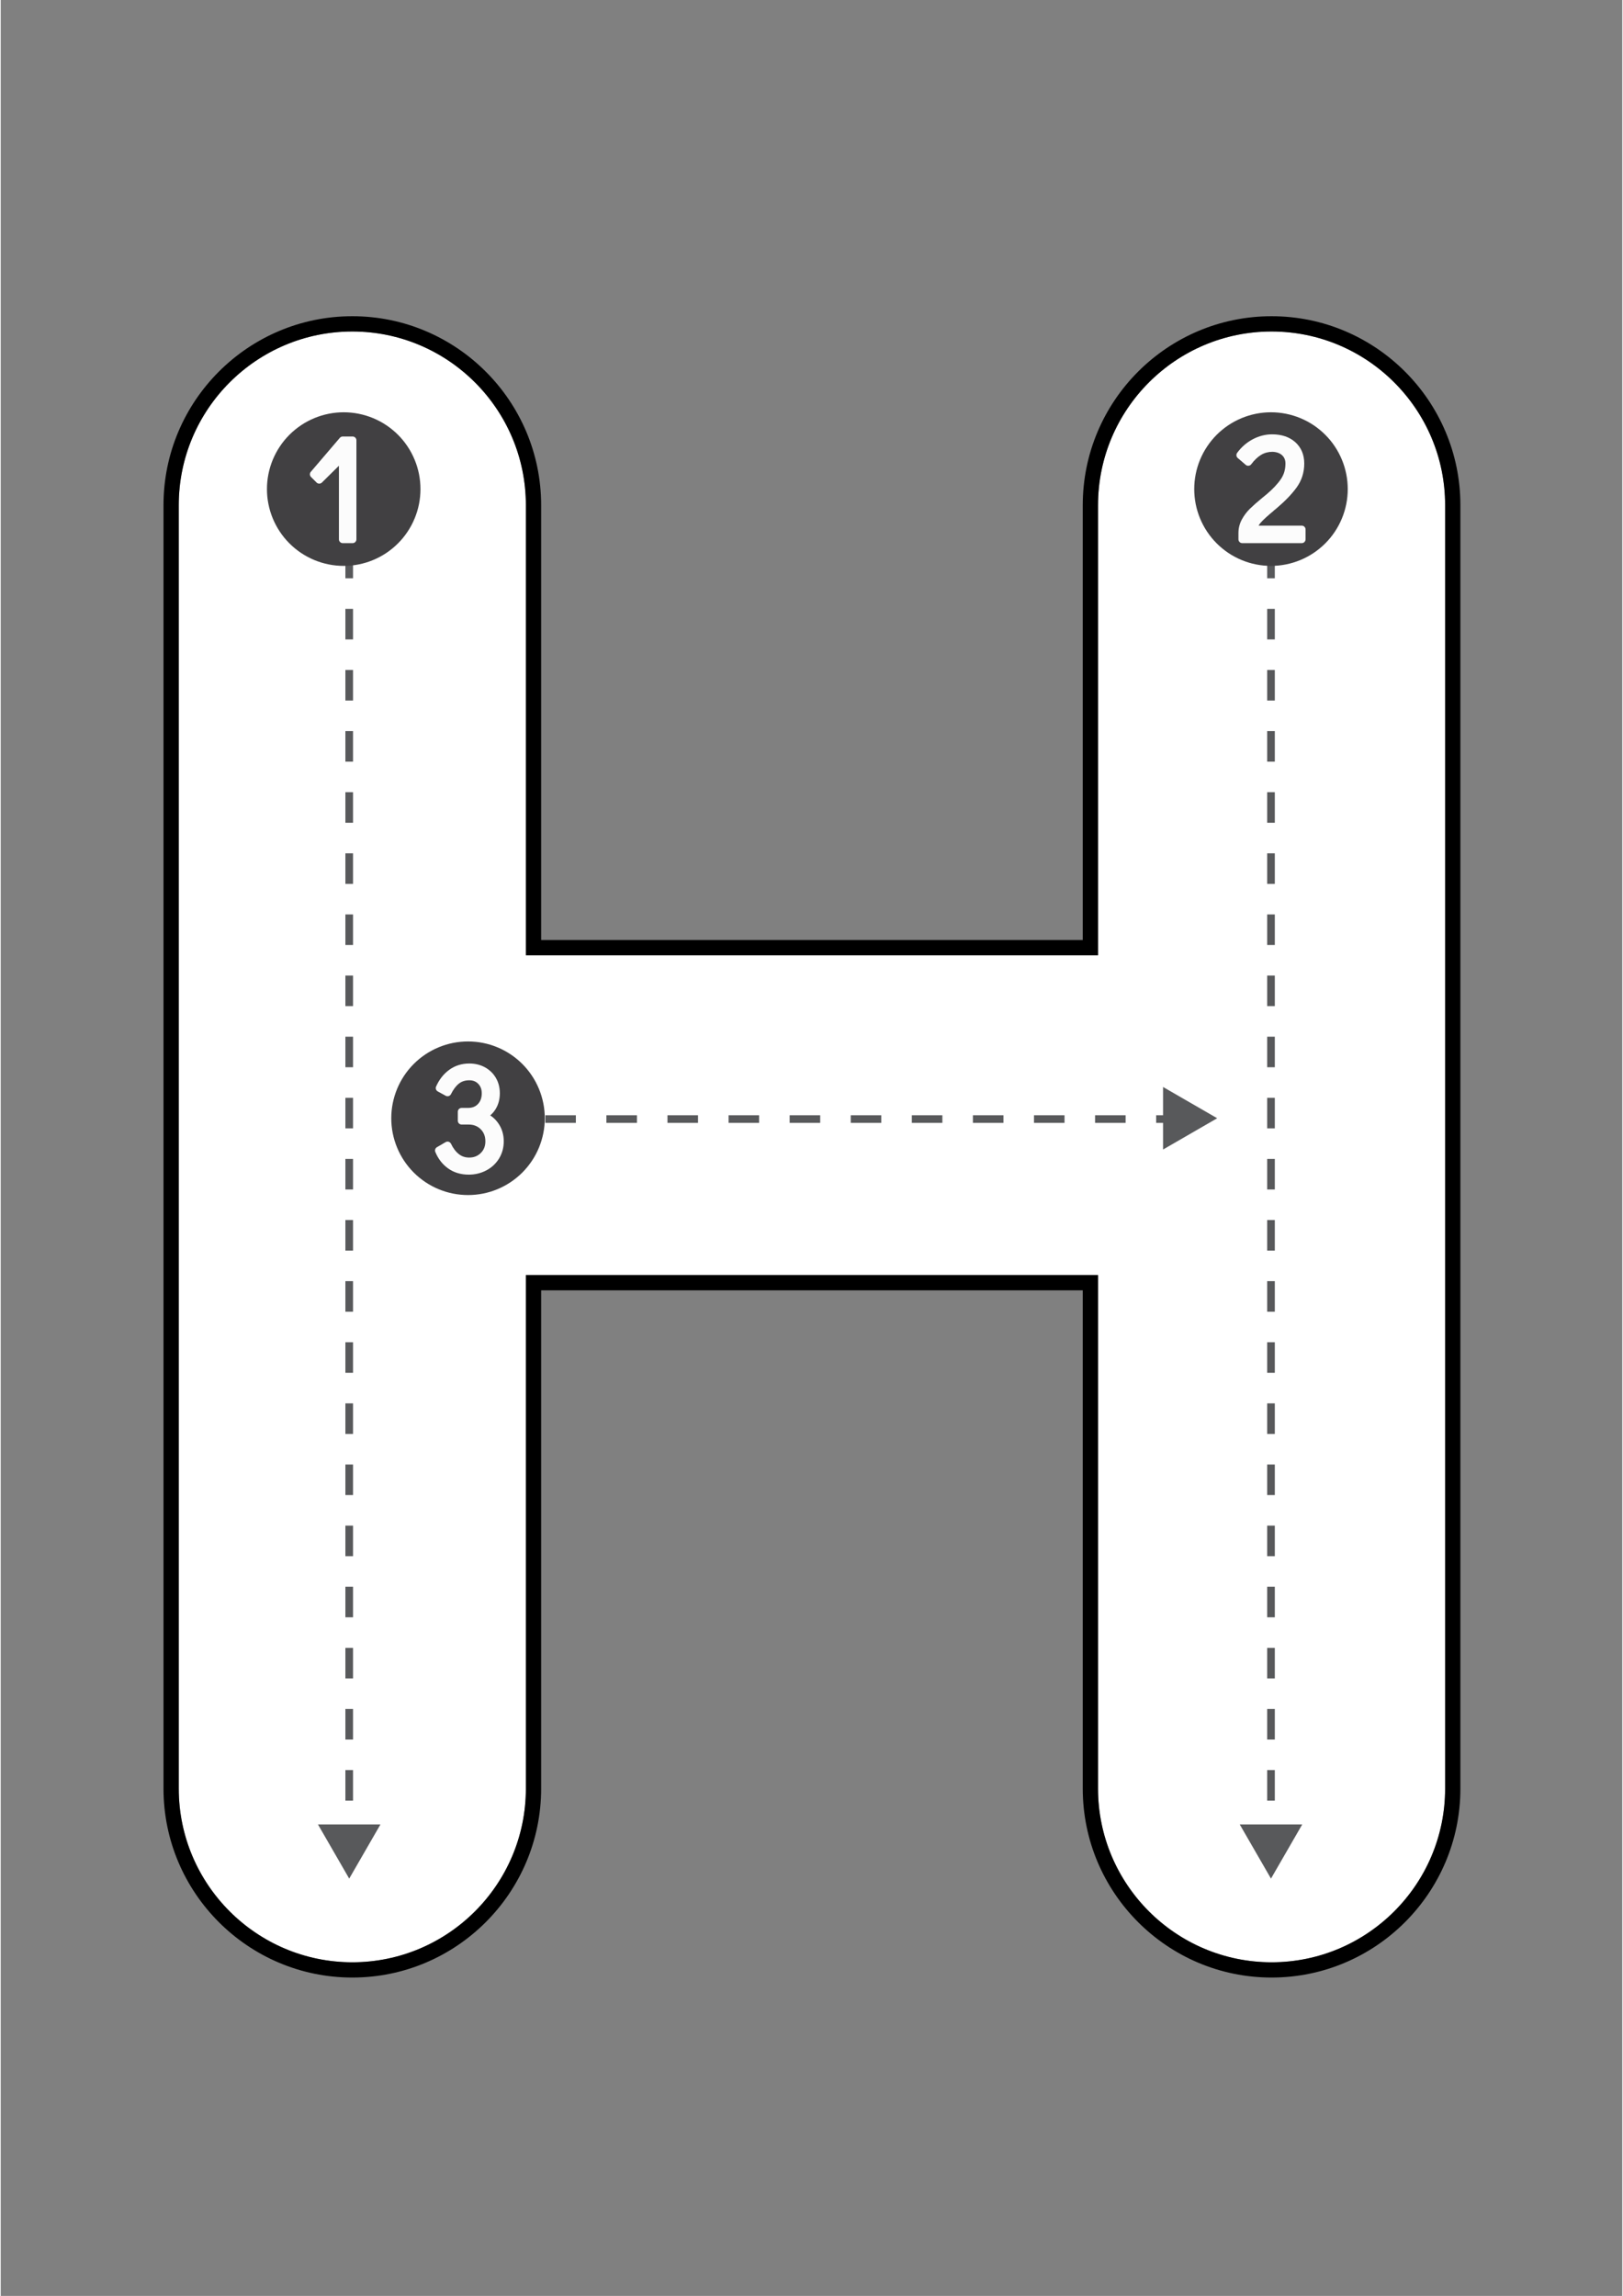 <svg xmlns="http://www.w3.org/2000/svg" xmlns:xlink="http://www.w3.org/1999/xlink" width="794" zoomAndPan="magnify" viewBox="0 0 594.96 842.25" height="1123" preserveAspectRatio="xMidYMid meet" version="1.0"><rect x="0" y="0" width="594.96" height="842.25" fill="#808080" stroke="none"/><defs><clipPath id="feb7070224"><path d="M 59.719 116 L 535.547 116 L 535.547 725.691 L 59.719 725.691 Z M 59.719 116 " clip-rule="nonzero"/></clipPath></defs><path fill="#ffffff" d="M 466.285 719.848 C 431.176 719.848 402.613 691.273 402.613 656.148 L 402.613 467.75 L 192.68 467.75 L 192.68 656.148 C 192.68 691.273 164.113 719.848 129 719.848 C 93.891 719.848 65.32 691.273 65.32 656.148 L 65.32 185.309 C 65.32 150.184 93.883 121.609 128.996 121.609 C 164.113 121.609 192.68 150.184 192.68 185.309 L 192.68 350.434 L 402.613 350.434 L 402.613 185.309 C 402.613 150.184 431.176 121.609 466.285 121.609 C 501.398 121.609 529.965 150.184 529.965 185.309 L 529.965 656.148 C 529.965 691.273 501.398 719.848 466.285 719.848 Z M 466.285 719.848 " fill-opacity="1" fill-rule="nonzero"/><g clip-path="url(#feb7070224)"><path fill="#000000" d="M 466.285 121.609 C 501.398 121.609 529.965 150.184 529.965 185.309 L 529.965 656.148 C 529.965 691.273 501.398 719.848 466.285 719.848 C 431.176 719.848 402.613 691.273 402.613 656.148 L 402.613 467.75 L 192.68 467.75 L 192.68 656.148 C 192.68 691.273 164.113 719.848 129 719.848 C 93.891 719.848 65.32 691.273 65.32 656.148 L 65.32 185.309 C 65.32 150.184 93.883 121.609 128.996 121.609 C 164.113 121.609 192.68 150.184 192.68 185.309 L 192.68 350.434 L 402.613 350.434 L 402.613 185.309 C 402.613 150.184 431.176 121.609 466.285 121.609 M 466.285 116.004 C 428.086 116.004 397.008 147.094 397.008 185.309 L 397.008 344.828 L 198.281 344.828 L 198.281 185.309 C 198.281 147.094 167.199 116.004 128.996 116.004 C 90.797 116.004 59.719 147.094 59.719 185.309 L 59.719 656.148 C 59.719 694.363 90.797 725.453 129 725.453 C 167.203 725.453 198.281 694.363 198.281 656.148 L 198.281 473.355 L 397.008 473.355 L 397.008 656.148 C 397.008 694.363 428.086 725.453 466.285 725.453 C 504.488 725.453 535.566 694.363 535.566 656.148 L 535.566 185.309 C 535.566 147.094 504.488 116.004 466.285 116.004 Z M 466.285 116.004 " fill-opacity="1" fill-rule="nonzero"/></g><path fill="#58595b" d="M 129.258 675.91 L 126.457 675.91 L 126.457 671.77 L 129.258 671.77 Z M 129.258 660.559 L 126.457 660.559 L 126.457 649.348 L 129.258 649.348 Z M 129.258 638.137 L 126.457 638.137 L 126.457 626.93 L 129.258 626.93 Z M 129.258 615.719 L 126.457 615.719 L 126.457 604.508 L 129.258 604.508 Z M 129.258 593.297 L 126.457 593.297 L 126.457 582.086 L 129.258 582.086 Z M 129.258 570.875 L 126.457 570.875 L 126.457 559.668 L 129.258 559.668 Z M 129.258 548.457 L 126.457 548.457 L 126.457 537.246 L 129.258 537.246 Z M 129.258 526.035 L 126.457 526.035 L 126.457 514.824 L 129.258 514.824 Z M 129.258 503.613 L 126.457 503.613 L 126.457 492.402 L 129.258 492.402 Z M 129.258 481.195 L 126.457 481.195 L 126.457 469.984 L 129.258 469.984 Z M 129.258 458.773 L 126.457 458.773 L 126.457 447.562 L 129.258 447.562 Z M 129.258 436.352 L 126.457 436.352 L 126.457 425.141 L 129.258 425.141 Z M 129.258 413.93 L 126.457 413.93 L 126.457 402.723 L 129.258 402.723 Z M 129.258 391.512 L 126.457 391.512 L 126.457 380.301 L 129.258 380.301 Z M 129.258 369.09 L 126.457 369.09 L 126.457 357.879 L 129.258 357.879 Z M 129.258 346.668 L 126.457 346.668 L 126.457 335.461 L 129.258 335.461 Z M 129.258 324.25 L 126.457 324.25 L 126.457 313.039 L 129.258 313.039 Z M 129.258 301.828 L 126.457 301.828 L 126.457 290.617 L 129.258 290.617 Z M 129.258 279.406 L 126.457 279.406 L 126.457 268.195 L 129.258 268.195 Z M 129.258 256.988 L 126.457 256.988 L 126.457 245.777 L 129.258 245.777 Z M 129.258 234.566 L 126.457 234.566 L 126.457 223.355 L 129.258 223.355 Z M 129.258 212.145 L 126.457 212.145 L 126.457 200.934 L 129.258 200.934 Z M 129.258 212.145 " fill-opacity="1" fill-rule="nonzero"/><path fill="#58595b" d="M 127.859 689.156 L 139.324 669.285 L 116.395 669.285 Z M 127.859 689.156 " fill-opacity="1" fill-rule="nonzero"/><path fill="#414042" d="M 154.004 179.418 C 154.004 180.34 153.957 181.262 153.867 182.18 C 153.777 183.098 153.645 184.008 153.465 184.914 C 153.281 185.82 153.059 186.715 152.793 187.598 C 152.523 188.48 152.215 189.348 151.859 190.199 C 151.508 191.051 151.113 191.887 150.68 192.699 C 150.242 193.512 149.77 194.305 149.258 195.07 C 148.746 195.84 148.195 196.578 147.613 197.293 C 147.027 198.004 146.406 198.688 145.754 199.34 C 145.102 199.992 144.422 200.613 143.707 201.195 C 142.996 201.781 142.254 202.332 141.488 202.844 C 140.723 203.355 139.93 203.832 139.117 204.266 C 138.305 204.699 137.473 205.094 136.617 205.449 C 135.766 205.801 134.898 206.113 134.016 206.379 C 133.133 206.648 132.238 206.871 131.336 207.051 C 130.43 207.23 129.52 207.367 128.602 207.457 C 127.684 207.547 126.762 207.594 125.84 207.594 C 124.918 207.594 124 207.547 123.082 207.457 C 122.164 207.367 121.25 207.23 120.348 207.051 C 119.441 206.871 118.547 206.648 117.664 206.379 C 116.785 206.113 115.914 205.801 115.062 205.449 C 114.211 205.094 113.379 204.699 112.566 204.266 C 111.75 203.832 110.961 203.355 110.195 202.844 C 109.426 202.332 108.688 201.781 107.977 201.195 C 107.262 200.613 106.578 199.992 105.926 199.34 C 105.273 198.688 104.656 198.004 104.07 197.293 C 103.484 196.578 102.938 195.84 102.426 195.07 C 101.91 194.305 101.438 193.512 101.004 192.699 C 100.57 191.887 100.176 191.051 99.82 190.199 C 99.469 189.348 99.16 188.48 98.891 187.598 C 98.625 186.715 98.398 185.82 98.219 184.914 C 98.039 184.008 97.902 183.098 97.812 182.18 C 97.723 181.262 97.68 180.34 97.68 179.418 C 97.68 178.496 97.723 177.574 97.812 176.656 C 97.902 175.738 98.039 174.828 98.219 173.922 C 98.398 173.016 98.625 172.121 98.891 171.238 C 99.16 170.355 99.469 169.488 99.82 168.637 C 100.176 167.785 100.57 166.949 101.004 166.137 C 101.438 165.324 101.91 164.531 102.426 163.766 C 102.938 162.996 103.484 162.258 104.07 161.543 C 104.656 160.832 105.273 160.148 105.926 159.496 C 106.578 158.844 107.262 158.223 107.977 157.641 C 108.688 157.055 109.43 156.504 110.195 155.992 C 110.961 155.48 111.75 155.004 112.566 154.57 C 113.379 154.137 114.211 153.742 115.062 153.387 C 115.914 153.035 116.785 152.723 117.664 152.457 C 118.547 152.188 119.441 151.965 120.348 151.785 C 121.25 151.605 122.164 151.469 123.082 151.379 C 124 151.289 124.918 151.242 125.84 151.242 C 126.762 151.242 127.684 151.289 128.602 151.379 C 129.52 151.469 130.43 151.605 131.336 151.785 C 132.238 151.965 133.133 152.188 134.016 152.457 C 134.898 152.723 135.766 153.035 136.617 153.387 C 137.473 153.742 138.305 154.137 139.117 154.57 C 139.93 155.004 140.723 155.48 141.488 155.992 C 142.254 156.504 142.996 157.055 143.707 157.641 C 144.422 158.223 145.102 158.844 145.754 159.496 C 146.406 160.148 147.027 160.832 147.613 161.543 C 148.195 162.258 148.746 162.996 149.258 163.766 C 149.77 164.531 150.242 165.324 150.68 166.137 C 151.113 166.949 151.508 167.785 151.859 168.637 C 152.215 169.488 152.523 170.355 152.793 171.238 C 153.059 172.121 153.281 173.016 153.465 173.922 C 153.645 174.828 153.777 175.738 153.867 176.656 C 153.957 177.574 154.004 178.496 154.004 179.418 Z M 154.004 179.418 " fill-opacity="1" fill-rule="nonzero"/><path fill="#fcfcfc" d="M 129.102 160.129 L 125.484 160.129 C 125.074 160.129 124.688 160.309 124.418 160.621 L 113.77 173.082 C 113.301 173.641 113.328 174.465 113.848 174.984 L 115.871 177.008 C 116.418 177.555 117.301 177.555 117.848 177.016 L 124.086 170.852 L 124.086 197.852 C 124.086 198.621 124.715 199.25 125.484 199.25 L 129.102 199.25 C 129.875 199.25 130.504 198.621 130.504 197.852 L 130.504 161.531 C 130.504 160.758 129.875 160.129 129.102 160.129 Z M 129.102 160.129 " fill-opacity="1" fill-rule="nonzero"/><path fill="#58595b" d="M 467.473 675.91 L 464.672 675.91 L 464.672 671.77 L 467.473 671.77 Z M 467.473 660.559 L 464.672 660.559 L 464.672 649.348 L 467.473 649.348 Z M 467.473 638.137 L 464.672 638.137 L 464.672 626.93 L 467.473 626.93 Z M 467.473 615.719 L 464.672 615.719 L 464.672 604.508 L 467.473 604.508 Z M 467.473 593.297 L 464.672 593.297 L 464.672 582.086 L 467.473 582.086 Z M 467.473 570.875 L 464.672 570.875 L 464.672 559.668 L 467.473 559.668 Z M 467.473 548.457 L 464.672 548.457 L 464.672 537.246 L 467.473 537.246 Z M 467.473 526.035 L 464.672 526.035 L 464.672 514.824 L 467.473 514.824 Z M 467.473 503.613 L 464.672 503.613 L 464.672 492.402 L 467.473 492.402 Z M 467.473 481.195 L 464.672 481.195 L 464.672 469.984 L 467.473 469.984 Z M 467.473 458.773 L 464.672 458.773 L 464.672 447.562 L 467.473 447.562 Z M 467.473 436.352 L 464.672 436.352 L 464.672 425.141 L 467.473 425.141 Z M 467.473 413.93 L 464.672 413.93 L 464.672 402.723 L 467.473 402.723 Z M 467.473 391.512 L 464.672 391.512 L 464.672 380.301 L 467.473 380.301 Z M 467.473 369.09 L 464.672 369.09 L 464.672 357.879 L 467.473 357.879 Z M 467.473 346.668 L 464.672 346.668 L 464.672 335.461 L 467.473 335.461 Z M 467.473 324.25 L 464.672 324.25 L 464.672 313.039 L 467.473 313.039 Z M 467.473 301.828 L 464.672 301.828 L 464.672 290.617 L 467.473 290.617 Z M 467.473 279.406 L 464.672 279.406 L 464.672 268.195 L 467.473 268.195 Z M 467.473 256.988 L 464.672 256.988 L 464.672 245.777 L 467.473 245.777 Z M 467.473 234.566 L 464.672 234.566 L 464.672 223.355 L 467.473 223.355 Z M 467.473 212.145 L 464.672 212.145 L 464.672 200.934 L 467.473 200.934 Z M 467.473 212.145 " fill-opacity="1" fill-rule="nonzero"/><path fill="#58595b" d="M 466.07 689.156 L 477.539 669.285 L 454.605 669.285 Z M 466.07 689.156 " fill-opacity="1" fill-rule="nonzero"/><path fill="#414042" d="M 494.234 179.418 C 494.234 180.34 494.188 181.262 494.098 182.18 C 494.008 183.098 493.875 184.008 493.695 184.914 C 493.512 185.82 493.289 186.715 493.023 187.598 C 492.754 188.48 492.445 189.348 492.09 190.199 C 491.738 191.051 491.344 191.887 490.91 192.699 C 490.473 193.512 490 194.305 489.488 195.07 C 488.977 195.84 488.426 196.578 487.844 197.293 C 487.258 198.004 486.637 198.688 485.984 199.34 C 485.332 199.992 484.652 200.613 483.938 201.195 C 483.227 201.781 482.484 202.332 481.719 202.844 C 480.953 203.355 480.16 203.832 479.348 204.266 C 478.535 204.699 477.703 205.094 476.848 205.449 C 475.996 205.801 475.129 206.113 474.246 206.379 C 473.363 206.648 472.469 206.871 471.566 207.051 C 470.66 207.23 469.75 207.367 468.832 207.457 C 467.914 207.547 466.992 207.594 466.07 207.594 C 465.148 207.594 464.23 207.547 463.312 207.457 C 462.395 207.367 461.48 207.23 460.578 207.051 C 459.672 206.871 458.777 206.648 457.895 206.379 C 457.016 206.113 456.145 205.801 455.293 205.449 C 454.441 205.094 453.609 204.699 452.797 204.266 C 451.98 203.832 451.191 203.355 450.426 202.844 C 449.656 202.332 448.918 201.781 448.207 201.195 C 447.492 200.613 446.809 199.992 446.156 199.34 C 445.504 198.688 444.887 198.004 444.301 197.293 C 443.715 196.578 443.168 195.84 442.656 195.07 C 442.141 194.305 441.668 193.512 441.234 192.699 C 440.801 191.887 440.406 191.051 440.051 190.199 C 439.699 189.348 439.391 188.48 439.121 187.598 C 438.855 186.715 438.629 185.82 438.449 184.914 C 438.27 184.008 438.133 183.098 438.043 182.18 C 437.953 181.262 437.91 180.34 437.91 179.418 C 437.91 178.496 437.953 177.574 438.043 176.656 C 438.133 175.738 438.27 174.828 438.449 173.922 C 438.629 173.016 438.855 172.121 439.121 171.238 C 439.391 170.355 439.699 169.488 440.051 168.637 C 440.406 167.785 440.801 166.949 441.234 166.137 C 441.668 165.324 442.141 164.531 442.656 163.766 C 443.168 162.996 443.715 162.258 444.301 161.543 C 444.887 160.832 445.504 160.148 446.156 159.496 C 446.809 158.844 447.492 158.223 448.207 157.641 C 448.918 157.055 449.656 156.504 450.426 155.992 C 451.191 155.48 451.98 155.004 452.797 154.57 C 453.609 154.137 454.441 153.742 455.293 153.387 C 456.145 153.035 457.016 152.723 457.895 152.457 C 458.777 152.188 459.672 151.965 460.578 151.785 C 461.48 151.605 462.395 151.469 463.312 151.379 C 464.23 151.289 465.148 151.242 466.07 151.242 C 466.992 151.242 467.914 151.289 468.832 151.379 C 469.75 151.469 470.66 151.605 471.566 151.785 C 472.469 151.965 473.363 152.188 474.246 152.457 C 475.129 152.723 475.996 153.035 476.848 153.387 C 477.703 153.742 478.535 154.137 479.348 154.57 C 480.16 155.004 480.949 155.48 481.719 155.992 C 482.484 156.504 483.227 157.055 483.938 157.641 C 484.652 158.223 485.332 158.844 485.984 159.496 C 486.637 160.148 487.258 160.832 487.844 161.543 C 488.426 162.258 488.977 162.996 489.488 163.766 C 490 164.531 490.473 165.324 490.91 166.137 C 491.344 166.949 491.738 167.785 492.09 168.637 C 492.445 169.488 492.754 170.355 493.023 171.238 C 493.289 172.121 493.512 173.016 493.695 173.922 C 493.875 174.828 494.008 175.738 494.098 176.656 C 494.188 177.574 494.234 178.496 494.234 179.418 Z M 494.234 179.418 " fill-opacity="1" fill-rule="nonzero"/><path fill="#fcfcfc" d="M 477.355 192.824 L 461.523 192.824 C 461.73 192.445 462.008 192.051 462.375 191.652 C 463.371 190.551 464.969 189.09 467.125 187.32 L 467.098 187.289 C 467.426 187.066 467.789 186.754 468.199 186.402 C 471.25 183.82 473.691 181.285 475.453 178.863 C 477.324 176.293 478.277 173.324 478.277 170.051 C 478.277 166.812 477.172 164.176 474.992 162.215 C 472.852 160.305 469.992 159.332 466.496 159.332 C 464.043 159.332 461.648 159.941 459.371 161.148 C 457.121 162.34 455.195 164.02 453.652 166.137 C 453.223 166.73 453.32 167.551 453.879 168.027 L 456.805 170.531 C 457.094 170.781 457.469 170.91 457.871 170.855 C 458.254 170.812 458.605 170.613 458.836 170.301 C 459.961 168.789 461.184 167.629 462.461 166.855 C 464.918 165.363 468.344 165.371 470.105 166.961 C 470.961 167.734 471.375 168.746 471.375 170.051 C 471.375 172.238 470.828 174.105 469.699 175.762 C 468.508 177.52 466.785 179.363 464.547 181.262 C 464.426 181.367 463.848 181.844 462.785 182.707 C 460.945 184.223 459.445 185.551 458.324 186.652 C 457.164 187.793 456.18 189.105 455.391 190.547 C 454.555 192.082 454.129 193.77 454.129 195.559 L 454.129 197.848 C 454.129 198.621 454.758 199.25 455.527 199.25 L 477.355 199.25 C 478.129 199.25 478.758 198.621 478.758 197.848 L 478.758 194.223 C 478.758 193.453 478.129 192.824 477.355 192.824 Z M 477.355 192.824 " fill-opacity="1" fill-rule="nonzero"/><path fill="#58595b" d="M 433.094 411.926 L 423.938 411.926 L 423.938 409.121 L 433.094 409.121 Z M 412.73 411.926 L 401.523 411.926 L 401.523 409.121 L 412.73 409.121 Z M 390.316 411.926 L 379.113 411.926 L 379.113 409.121 L 390.316 409.121 Z M 367.906 411.926 L 356.699 411.926 L 356.699 409.121 L 367.906 409.121 Z M 345.496 411.926 L 334.289 411.926 L 334.289 409.121 L 345.496 409.121 Z M 323.082 411.926 L 311.879 411.926 L 311.879 409.121 L 323.082 409.121 Z M 300.672 411.926 L 289.465 411.926 L 289.465 409.121 L 300.672 409.121 Z M 278.258 411.926 L 267.055 411.926 L 267.055 409.121 L 278.258 409.121 Z M 255.848 411.926 L 244.641 411.926 L 244.641 409.121 L 255.848 409.121 Z M 233.438 411.926 L 222.23 411.926 L 222.23 409.121 L 233.438 409.121 Z M 211.023 411.926 L 199.82 411.926 L 199.82 409.121 L 211.023 409.121 Z M 188.613 411.926 L 177.406 411.926 L 177.406 409.121 L 188.613 409.121 Z M 188.613 411.926 " fill-opacity="1" fill-rule="nonzero"/><path fill="#58595b" d="M 446.332 410.223 L 426.473 398.754 L 426.473 421.695 Z M 446.332 410.223 " fill-opacity="1" fill-rule="nonzero"/><path fill="#414042" d="M 199.617 410.223 C 199.617 411.148 199.574 412.066 199.484 412.984 C 199.395 413.906 199.258 414.816 199.078 415.723 C 198.898 416.625 198.672 417.52 198.406 418.402 C 198.137 419.285 197.828 420.152 197.477 421.008 C 197.121 421.859 196.727 422.691 196.293 423.504 C 195.859 424.32 195.387 425.109 194.871 425.879 C 194.359 426.645 193.812 427.387 193.227 428.098 C 192.641 428.812 192.023 429.496 191.371 430.148 C 190.719 430.801 190.035 431.418 189.32 432.004 C 188.609 432.59 187.871 433.137 187.102 433.652 C 186.336 434.164 185.547 434.637 184.73 435.07 C 183.918 435.508 183.086 435.902 182.234 436.254 C 181.383 436.605 180.516 436.918 179.633 437.188 C 178.75 437.453 177.855 437.676 176.949 437.859 C 176.047 438.039 175.133 438.172 174.215 438.262 C 173.297 438.355 172.379 438.398 171.457 438.398 C 170.535 438.398 169.613 438.355 168.695 438.262 C 167.777 438.172 166.867 438.039 165.961 437.859 C 165.059 437.676 164.164 437.453 163.281 437.188 C 162.398 436.918 161.531 436.605 160.68 436.254 C 159.824 435.902 158.992 435.508 158.18 435.07 C 157.367 434.637 156.578 434.164 155.809 433.652 C 155.043 433.137 154.301 432.59 153.59 432.004 C 152.875 431.418 152.195 430.801 151.543 430.148 C 150.891 429.496 150.27 428.812 149.684 428.098 C 149.102 427.387 148.551 426.645 148.039 425.879 C 147.527 425.109 147.055 424.32 146.617 423.504 C 146.184 422.691 145.789 421.859 145.438 421.008 C 145.082 420.152 144.773 419.285 144.504 418.402 C 144.238 417.52 144.016 416.625 143.832 415.723 C 143.652 414.816 143.52 413.902 143.43 412.984 C 143.34 412.066 143.293 411.148 143.293 410.223 C 143.293 409.301 143.34 408.383 143.43 407.461 C 143.52 406.543 143.652 405.633 143.832 404.727 C 144.016 403.824 144.238 402.93 144.504 402.047 C 144.773 401.164 145.082 400.297 145.438 399.441 C 145.789 398.59 146.184 397.758 146.617 396.941 C 147.055 396.129 147.527 395.34 148.039 394.57 C 148.551 393.805 149.102 393.062 149.684 392.352 C 150.27 391.637 150.891 390.953 151.543 390.301 C 152.195 389.648 152.875 389.031 153.59 388.445 C 154.301 387.859 155.043 387.312 155.809 386.797 C 156.578 386.285 157.367 385.812 158.18 385.375 C 158.992 384.941 159.824 384.547 160.68 384.195 C 161.531 383.84 162.398 383.531 163.281 383.262 C 164.164 382.996 165.059 382.77 165.961 382.59 C 166.867 382.41 167.777 382.277 168.695 382.188 C 169.613 382.094 170.535 382.051 171.457 382.051 C 172.379 382.051 173.297 382.094 174.215 382.188 C 175.133 382.277 176.047 382.41 176.949 382.59 C 177.855 382.77 178.75 382.996 179.633 383.262 C 180.516 383.531 181.383 383.84 182.234 384.195 C 183.086 384.547 183.918 384.941 184.73 385.375 C 185.547 385.812 186.336 386.285 187.102 386.797 C 187.871 387.312 188.609 387.859 189.32 388.445 C 190.035 389.031 190.719 389.648 191.371 390.301 C 192.023 390.953 192.641 391.637 193.227 392.352 C 193.812 393.062 194.359 393.805 194.871 394.57 C 195.387 395.34 195.859 396.129 196.293 396.941 C 196.727 397.758 197.121 398.59 197.477 399.441 C 197.828 400.297 198.137 401.164 198.406 402.047 C 198.672 402.93 198.898 403.824 199.078 404.727 C 199.258 405.633 199.395 406.543 199.484 407.461 C 199.574 408.383 199.617 409.301 199.617 410.223 Z M 199.617 410.223 " fill-opacity="1" fill-rule="nonzero"/><path fill="#fcfcfc" d="M 182.496 411.977 C 181.688 410.828 180.715 409.891 179.598 409.176 C 180.363 408.539 181.02 407.777 181.562 406.891 C 182.602 405.211 183.125 403.25 183.125 401.07 C 183.125 398.984 182.645 397.09 181.688 395.441 C 180.723 393.781 179.367 392.469 177.66 391.535 C 175.969 390.609 174.043 390.141 171.93 390.141 C 169.156 390.141 166.68 390.918 164.566 392.457 C 162.488 393.965 160.863 396.031 159.738 398.59 C 159.445 399.258 159.711 400.035 160.348 400.383 L 163.273 401.984 C 163.613 402.168 164.008 402.203 164.367 402.086 C 164.734 401.973 165.035 401.715 165.207 401.371 C 166.031 399.688 167.012 398.387 168.117 397.512 C 169.152 396.695 170.398 396.297 171.93 396.297 C 173.289 396.297 174.359 396.723 175.207 397.605 C 176.07 398.492 176.492 399.625 176.492 401.07 C 176.492 402.707 176.039 403.992 175.109 404.992 C 174.211 405.961 173.012 406.434 171.453 406.434 L 169.113 406.434 C 168.34 406.434 167.711 407.062 167.711 407.836 L 167.711 411.137 C 167.711 411.91 168.34 412.535 169.113 412.535 L 171.668 412.535 C 173.492 412.535 174.945 413.102 176.105 414.254 C 177.258 415.414 177.82 416.867 177.82 418.699 C 177.82 420.453 177.27 421.852 176.137 422.969 C 174.992 424.098 173.605 424.645 171.879 424.645 C 170.414 424.645 169.172 424.23 168.082 423.375 C 166.938 422.473 165.969 421.195 165.215 419.594 C 165.047 419.238 164.734 418.969 164.363 418.852 C 163.988 418.734 163.586 418.781 163.238 418.98 L 160.043 420.844 C 159.441 421.195 159.191 421.938 159.453 422.582 C 160.477 425.094 162.051 427.129 164.145 428.625 C 166.262 430.141 168.805 430.91 171.715 430.91 C 174.031 430.91 176.191 430.391 178.145 429.363 C 180.121 428.328 181.699 426.855 182.844 424.992 C 183.984 423.121 184.562 421.004 184.562 418.699 C 184.566 416.172 183.871 413.91 182.496 411.977 Z M 182.496 411.977 " fill-opacity="1" fill-rule="nonzero"/></svg>
